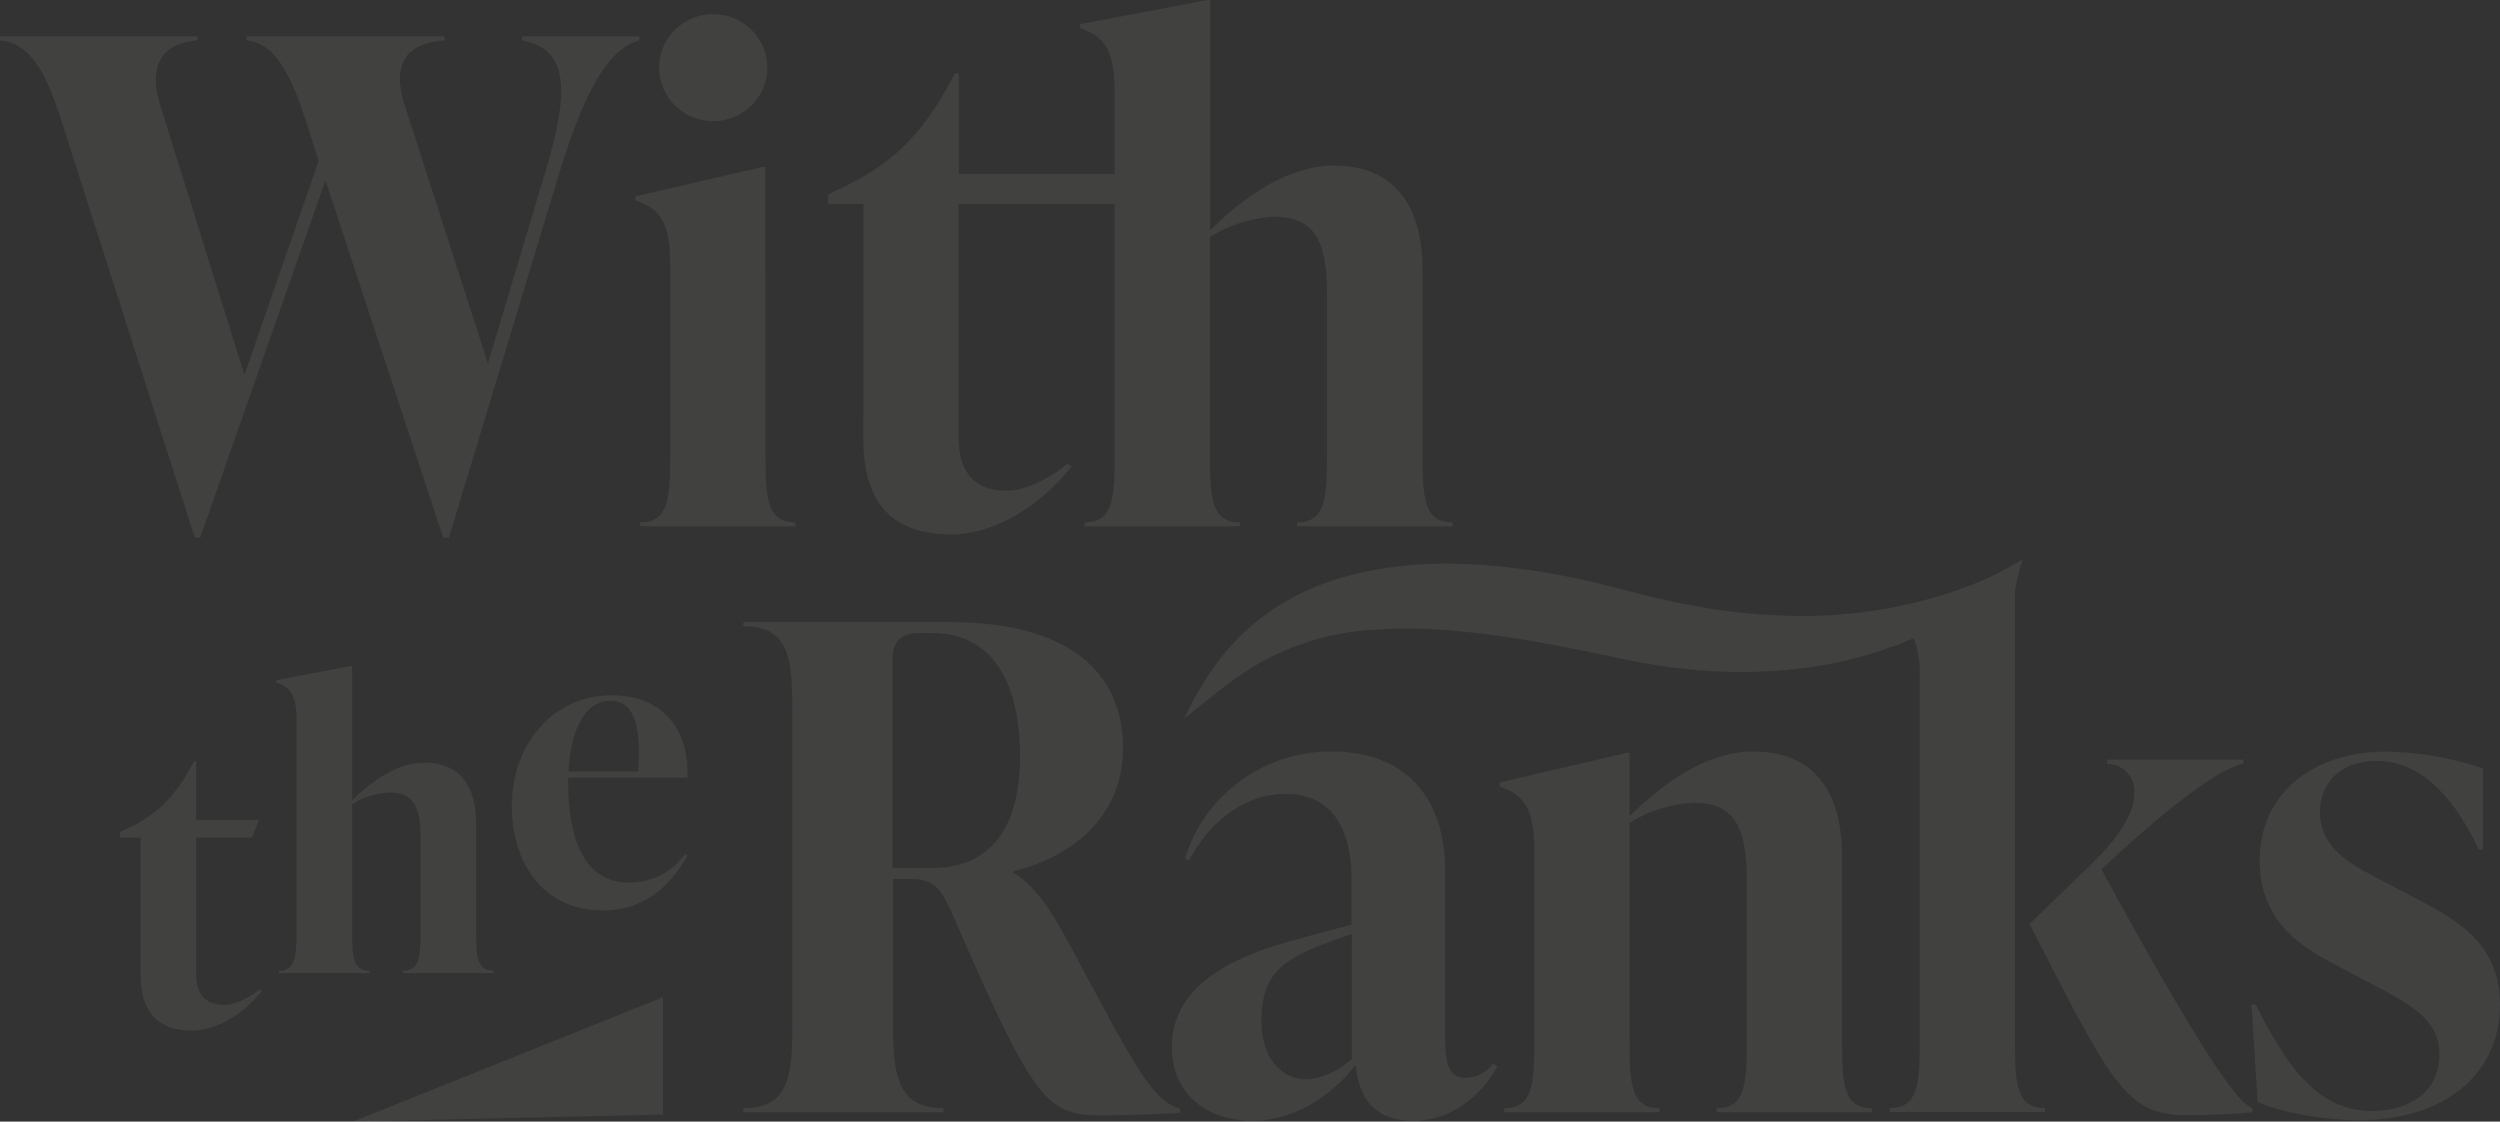<svg width="1188" height="533" viewBox="0 0 1188 533" fill="none" xmlns="http://www.w3.org/2000/svg">
<rect x="0" y="0" width="1188" height="533" fill="#333333" stroke="none"/>
<g opacity="0.07">
<path d="M95.124 255.558L154.658 85.719L210.632 255.558H213.328L265.312 83.8C277.284 44.459 288.5 23.349 303.788 19.191V17.272H248.056V19.191C270.381 23.349 270.705 43.179 259.057 81.881L231.879 172.718L192.19 49.576C186.366 31.345 192.19 20.47 211.279 19.191V17.272H117.126V19.191C129.744 20.47 137.186 32.305 145.598 58.212L151.422 76.444L116.155 178.155L76.035 49.576C70.642 31.665 76.358 20.47 93.83 19.191V17.272H0V19.191C13.481 20.47 21.354 32.305 29.443 58.212L92.536 255.452L95.124 255.558Z" fill="#FFFCF7"/>
<path d="M339.082 57.573C344.156 57.541 349.106 56.027 353.311 53.221C357.517 50.415 360.788 46.442 362.715 41.802C364.642 37.162 365.138 32.063 364.14 27.145C363.142 22.228 360.696 17.712 357.108 14.165C353.521 10.618 348.952 8.2 343.978 7.214C339.003 6.228 333.845 6.718 329.151 8.622C324.458 10.527 320.439 13.761 317.6 17.918C314.762 22.075 313.23 26.969 313.198 31.985C313.173 35.352 313.825 38.691 315.117 41.806C316.409 44.922 318.315 47.752 320.723 50.133C323.132 52.514 325.995 54.398 329.147 55.675C332.299 56.953 335.676 57.597 339.082 57.573Z" fill="#FFFCF7"/>
<path d="M363.672 79.322H362.378L301.981 93.289V95.208C312.982 99.046 318.482 104.804 318.482 125.274V216.857C318.482 237.327 317.512 248.202 304.246 248.202V250.121H378.016V248.202C364.75 248.202 363.78 237.327 363.78 216.857L363.672 79.322Z" fill="#FFFCF7"/>
<path d="M410.263 208.861C410.263 240.845 425.794 253.959 452.001 253.959C472.061 253.959 493.739 241.165 509.27 221.655L507.329 220.375C498.916 227.092 487.915 233.169 478.209 233.169C463.649 233.169 455.56 224.853 455.56 208.221V96.914H529.654V216.857C529.654 237.327 528.683 248.202 515.417 248.202V250.121H589.187V248.202C575.922 248.202 574.951 237.327 574.951 216.857V112.586C584.173 106.81 594.756 103.503 605.661 102.991C626.692 102.991 630.602 118.024 630.602 140.093V216.857C630.602 237.327 629.604 248.202 616.338 248.202V250.121H690.243V248.202C676.977 248.202 676.007 237.327 676.007 216.857V128.579C676.007 96.594 661.77 78.683 633.945 78.683C611.971 78.683 591.263 93.396 575.086 109.388V0H573.791L513.153 11.514V13.327C524.153 17.165 529.654 22.922 529.654 43.393V82.627H455.668V34.863H453.727C437.873 66.209 421.048 79.642 398.076 90.197L393.546 92.436V96.914H410.371L410.263 208.861Z" fill="#FFFCF7"/>
<path d="M507.787 447.947C499.375 431.955 490.962 420.12 481.579 414.683V414.043C511.993 406.367 533.671 386.216 533.671 355.404C533.671 318.302 506.169 295.62 451.489 295.62H353.21V297.539C375.212 297.539 376.506 313.531 376.506 337.173V486.969C376.506 510.637 375.212 526.63 353.21 526.63V528.549H448.334V526.63C426.333 526.63 424.392 510.637 424.392 486.969V417.668H432.157C442.511 417.668 446.07 420.547 451.246 431.422C490.72 522.045 496.544 530.041 523.075 530.041C534.399 530.041 554.459 529.402 560.823 528.762V526.843C547.584 522.418 541.76 511.597 507.787 447.947ZM443.077 412.444H424.203V312.332C424.203 304.682 428.733 300.844 436.498 300.844H443.292C471.765 300.844 484.707 324.832 484.707 359.029C484.815 394.213 469.932 412.444 443.077 412.444Z" fill="#FFFCF7"/>
<path d="M696.741 512.236C686.711 512.236 686.711 502.321 686.711 489.207V413.403C686.711 378.54 667.298 357.11 633.002 357.11C617.352 356.958 602.075 361.835 589.471 371.007C576.867 380.179 567.618 393.149 563.114 407.966L565.056 408.926C574.115 391.654 590.293 377.261 610.892 377.261C642.277 377.261 642.277 410.525 642.277 419.481V439.311L612.833 447.307C574.654 457.969 556.859 474.175 556.859 497.95C556.859 518.74 572.39 532.6 595.038 532.6C613.912 532.6 632.786 521.405 644.218 505.946C645.189 517.461 650.042 532.6 671.396 532.6C692.751 532.6 706.448 516.608 711.517 506.692L709.575 505.413C708.07 507.408 706.141 509.053 703.924 510.232C701.707 511.411 699.255 512.095 696.741 512.236ZM642.385 503.281C636.237 508.612 627.825 512.876 620.814 512.876C608.843 512.876 599.46 502.641 599.46 485.369C599.46 466.498 605.608 457.223 629.119 448.587L642.385 443.789V503.281Z" fill="#FFFCF7"/>
<path d="M875.342 495.285V407.006C875.342 375.022 861.105 357.11 833.28 357.11C811.278 357.11 790.571 371.823 774.394 387.816V357.75H773.099L712.595 371.823V373.742C723.596 377.58 729.096 383.338 729.096 403.808V495.285C729.096 515.755 728.126 526.63 714.86 526.63V528.549H788.63V526.63C775.364 526.63 774.394 515.755 774.394 495.285V391.014C783.624 385.234 794.217 381.927 805.131 381.419C826.162 381.419 830.044 396.452 830.044 418.521V495.285C830.044 515.755 829.074 526.63 815.808 526.63V528.549H889.578V526.63C876.285 526.63 875.342 515.755 875.342 495.285Z" fill="#FFFCF7"/>
<path d="M998.615 413.137C1027.73 385.63 1054.59 364.84 1066.02 362.921V361.002H1001.31V362.921C1003.05 362.945 1004.77 363.31 1006.36 363.995C1007.95 364.68 1009.4 365.671 1010.6 366.911C1011.8 368.15 1012.75 369.614 1013.37 371.217C1014 372.82 1014.3 374.53 1014.25 376.248C1014.25 386.909 1007.13 397.571 993.546 410.898L964.426 439.045C1002.93 514.209 1010.05 529.881 1038.52 529.881C1049.17 530.005 1059.82 529.56 1070.42 528.549V526.63C1062.33 524.071 1041.32 491.446 998.615 413.137Z" fill="#FFFCF7"/>
<path d="M957.524 495.285V281.253C958.242 275.976 959.479 270.78 961.218 265.74C953.673 270.457 945.703 274.472 937.41 277.735C929.317 280.933 921.022 283.604 912.577 285.731C895.979 289.918 878.958 292.243 861.833 292.661C853.313 292.803 844.838 292.581 836.408 291.995C827.941 291.222 819.529 290.475 811.144 288.983C802.758 287.49 794.454 285.944 786.176 283.972L760.346 277.415C742.256 272.953 723.822 269.984 705.234 268.539C700.543 268.166 695.771 268.006 691.052 267.873C686.334 267.739 681.534 267.873 676.735 268.139C667.076 268.608 657.473 269.856 648.02 271.871C638.415 273.883 629.065 276.941 620.14 280.986C611.205 285.117 602.871 290.415 595.362 296.739C588.12 302.928 581.705 310.004 576.272 317.796C571.059 325.32 566.495 333.264 562.629 341.544C569.774 335.84 576.704 330.056 583.741 324.832C590.502 319.745 597.723 315.284 605.311 311.505C620.008 304.432 635.965 300.275 652.28 299.271C685.012 296.899 719.093 302.496 753.039 309.373L765.819 312.038C770.295 312.971 774.96 314.011 779.543 314.864C788.822 316.547 798.181 317.766 807.584 318.515C826.473 320.135 845.491 319.436 864.206 316.436C879.768 313.898 894.954 309.475 909.422 303.269C911.606 309.242 912.568 315.584 912.253 321.927V495.178C912.253 515.648 911.283 526.523 898.017 526.523V528.442H971.787V526.523C958.494 526.63 957.524 515.755 957.524 495.285Z" fill="#FFFCF7"/>
<path d="M1142.92 424.278L1130.3 417.561C1117.36 410.845 1102.47 403.168 1102.47 385.897C1102.47 371.823 1112.5 361.588 1129.44 361.588C1151.44 361.588 1167.19 380.779 1177.97 403.808H1179.91V365.16C1165.02 360.055 1149.4 357.355 1133.64 357.164C1100.32 357.164 1073.79 376.035 1073.79 408.979C1073.79 439.364 1096.11 451.199 1110.02 458.555L1122.64 465.272C1145.29 477.107 1159.2 483.93 1159.2 501.095C1159.2 519.326 1144.32 527.962 1127.17 527.962C1099.99 527.962 1085.43 503.974 1071.85 477.32H1069.9L1072.82 523.698C1085.11 529.029 1105.17 532.334 1121.02 532.334C1160.82 532.334 1188 511.224 1188 477.32C1187.89 446.348 1164.92 435.793 1142.92 424.278Z" fill="#FFFCF7"/>
<path d="M106.422 477.506C97.928 477.506 93.21 472.655 93.21 462.953V398.024H119.822L123.031 389.628H93.21V361.828H92.077C82.829 380.113 73.015 387.949 59.722 394.106L57.026 395.412V398.077H66.84V463.38C66.84 482.038 75.9 489.687 91.107 489.687C102.809 489.687 115.373 482.224 124.513 470.843L123.381 470.096C118.636 473.961 112.084 477.506 106.422 477.506Z" fill="#FFFCF7"/>
<path d="M132.494 461.274V462.393H175.634V461.274C167.896 461.274 167.33 454.93 167.33 442.989V382.165C172.714 378.793 178.893 376.864 185.26 376.568C197.555 376.568 199.82 385.337 199.82 398.211V442.989C199.82 454.93 199.254 461.274 191.515 461.274V462.393H234.575V461.274C226.836 461.274 226.27 454.93 226.27 442.989V391.494C226.27 372.836 217.966 362.388 201.734 362.388C188.873 362.388 176.794 370.97 167.357 380.299V316.49H166.602L131.308 323.206V324.326C137.725 326.565 140.933 329.923 140.933 341.864V442.989C140.799 454.93 140.205 461.274 132.494 461.274Z" fill="#FFFCF7"/>
<path d="M298.881 419.401C278.497 419.401 270.004 400.37 270.004 371.423V369.558H326.625C327.757 345.569 313.791 330.376 290.765 330.376C262.831 330.376 243.203 353.512 243.203 383.178C243.203 409.832 257.924 432.621 286.343 432.621C307.482 432.621 319.183 419.747 326.787 406.5L325.654 405.754C322.646 410.004 318.636 413.468 313.972 415.845C309.308 418.223 304.128 419.443 298.881 419.401ZM290.01 333.015C301.9 333.015 304.731 346.076 303.222 366.599H270.192C270.947 349.434 276.798 333.015 290.01 333.015Z" fill="#FFFCF7"/>
<path d="M315.031 529.642V473.855L167.68 533L315.031 529.642Z" fill="#FFFCF7"/>
</g>
</svg>
